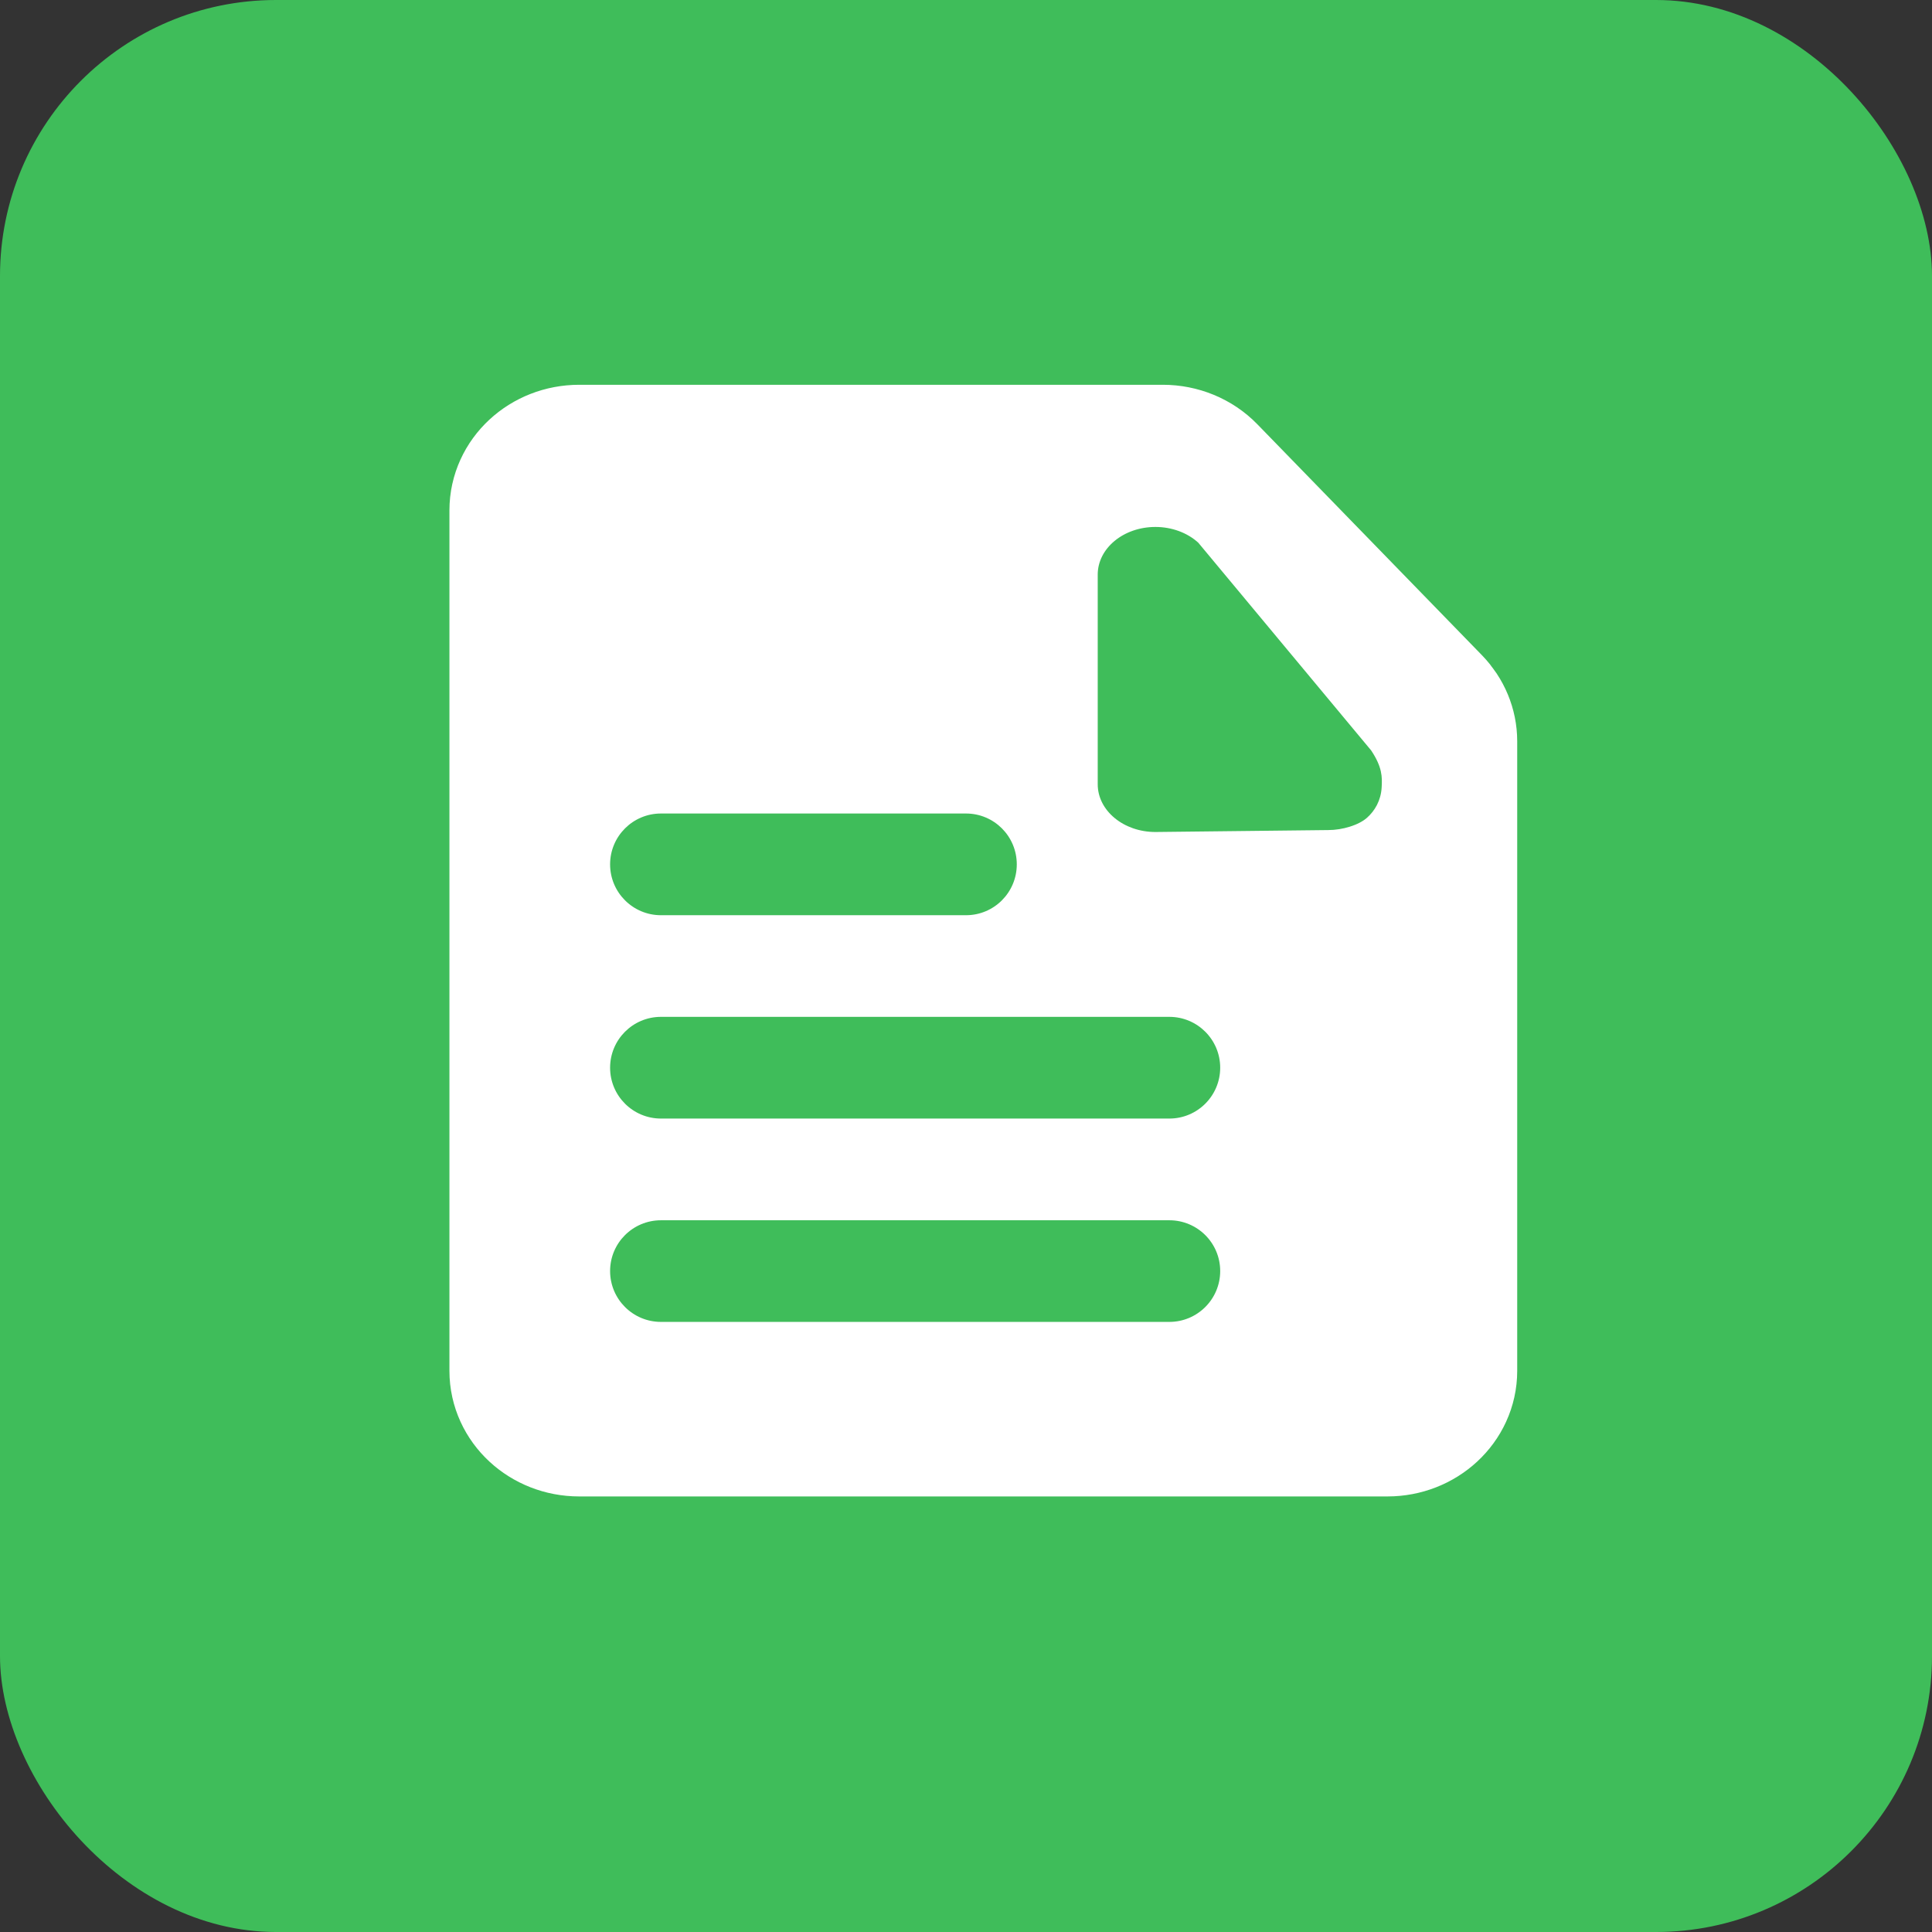 <?xml version="1.0" encoding="UTF-8"?>
<svg width="28px" height="28px" viewBox="0 0 28 28" version="1.1" xmlns="http://www.w3.org/2000/svg" xmlns:xlink="http://www.w3.org/1999/xlink">
    <rect x="0" y="0" width="28" height="28" fill="#333333" stroke="none"/>
    <!-- Generator: Sketch 62 (91390) - https://sketch.com -->
    <title>文档备份</title>
    <desc>Created with Sketch.</desc>
    <g id="页面-1" stroke="none" stroke-width="1" fill="none" fill-rule="evenodd">
        <g id="图标" transform="translate(-700, -123)">
            <g id="文档备份" transform="translate(700, 123)">
                <rect id="矩形" fill="#3FBD5A" x="0" y="0" width="28" height="28" rx="4"></rect>
                <g id="编组-17" transform="translate(7.569, 6.297)" fill-rule="nonzero">
                    <path d="M0.825,0.335 L9.284,0.335 C9.518,0.335 9.741,0.427 9.897,0.588 L13.152,3.935 C13.288,4.076 13.364,4.257 13.364,4.446 L13.364,13.571 C13.364,13.993 12.994,14.335 12.539,14.335 L0.825,14.335 C0.369,14.335 0,13.993 0,13.571 L0,1.099 C0,0.677 0.369,0.335 0.825,0.335 Z" id="Rectangle-17" stroke="#FFFFFF" stroke-width="2.111" fill="#FFFFFF"></path>
                    <path d="M2.01,5.493 L6.431,5.493 C6.838,5.493 7.167,5.823 7.167,6.23 C7.167,6.637 6.838,6.967 6.431,6.967 L2.01,6.967 C1.603,6.967 1.273,6.637 1.273,6.23 C1.273,5.823 1.603,5.493 2.01,5.493 Z" id="Rectangle-19" fill="#3FBD5A"></path>
                    <path d="M2.01,8.44 L9.378,8.44 C9.785,8.44 10.115,8.77 10.115,9.177 C10.115,9.584 9.785,9.914 9.378,9.914 L2.01,9.914 C1.603,9.914 1.273,9.584 1.273,9.177 C1.273,8.77 1.603,8.44 2.01,8.44 Z" id="Rectangle-19" fill="#3FBD5A"></path>
                    <path d="M2.01,11.388 L9.378,11.388 C9.785,11.388 10.115,11.717 10.115,12.124 C10.115,12.531 9.785,12.861 9.378,12.861 L2.01,12.861 C1.603,12.861 1.273,12.531 1.273,12.124 C1.273,11.717 1.603,11.388 2.01,11.388 Z" id="Rectangle-19" fill="#3FBD5A"></path>
                    <path d="M9.798,1.569 L12.303,4.579 C12.464,4.821 12.464,4.962 12.455,5.116 C12.444,5.303 12.358,5.453 12.241,5.556 C12.122,5.661 11.888,5.733 11.681,5.733 L9.176,5.761 C8.714,5.761 8.34,5.451 8.34,5.069 L8.34,2.031 C8.34,1.649 8.714,1.34 9.176,1.34 C9.413,1.34 9.639,1.423 9.798,1.569 Z" id="Rectangle-20" fill="#3FBD5A"></path>
                </g>
            </g>
        </g>
    </g>
</svg>
